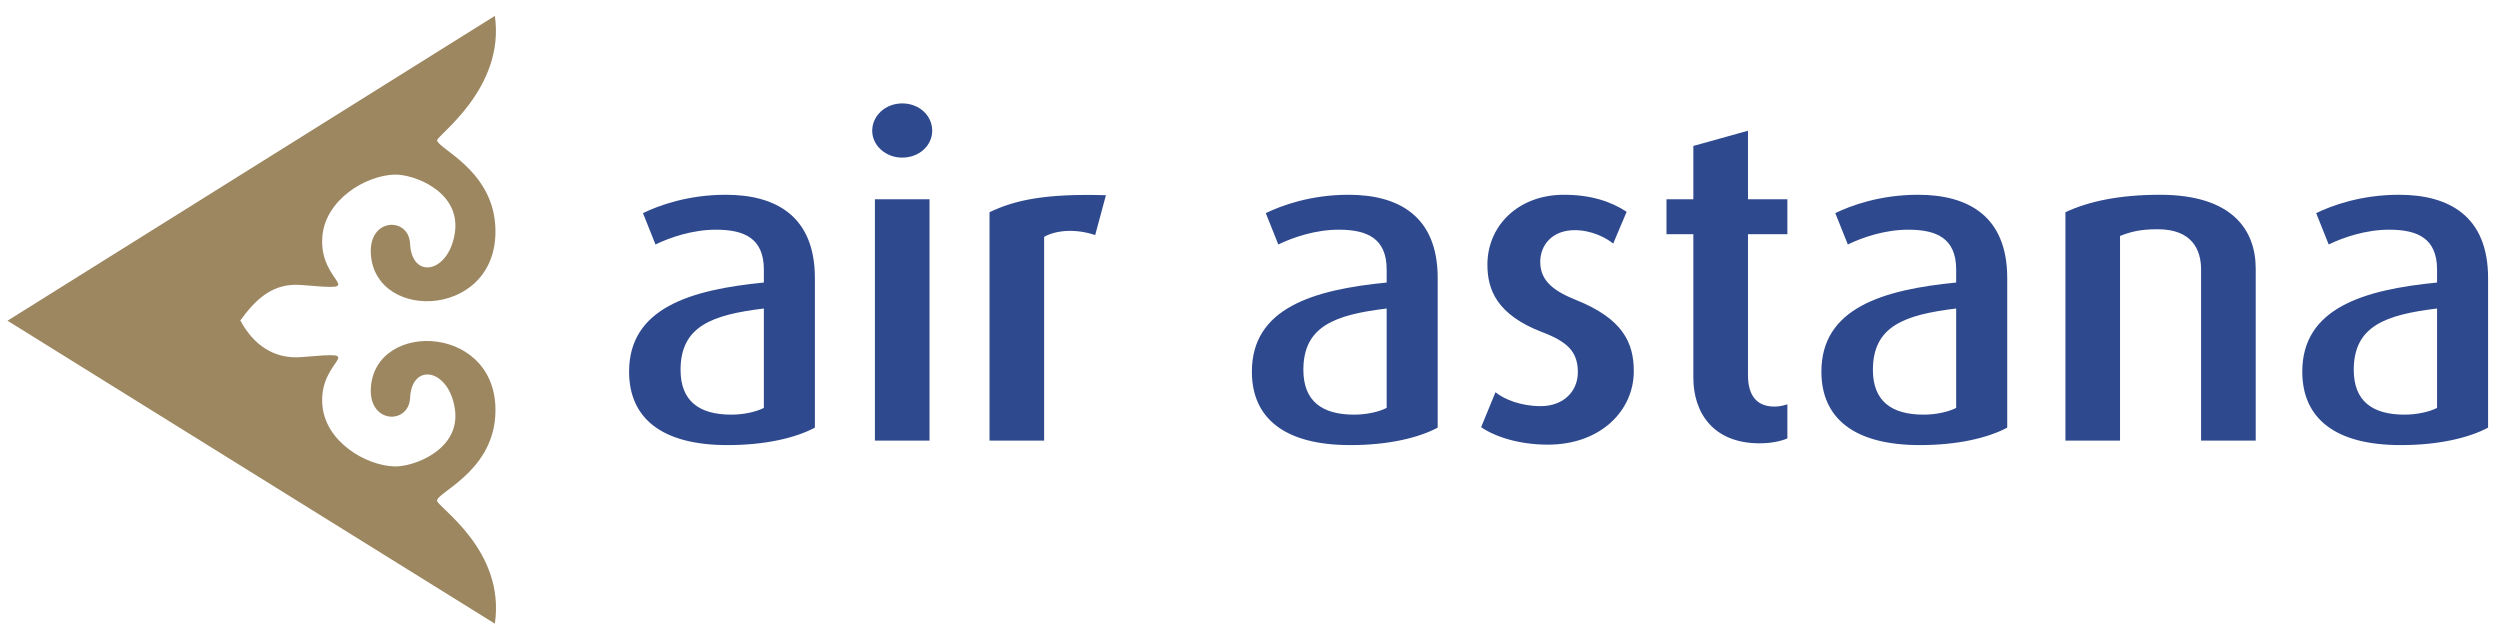 <svg width="129" height="33" viewBox="0 0 129 33" fill="none" xmlns="http://www.w3.org/2000/svg">
<g clip-path="url(#clip0_397_1442)">
<path fill-rule="evenodd" clip-rule="evenodd" d="M0.387 16.549L25.534 32.18C26.091 28.4 22.585 26.169 22.552 25.842C22.514 25.423 25.343 24.38 25.552 21.518C25.904 16.74 19.36 16.436 19.136 20.009C19.016 21.877 21.096 21.919 21.16 20.532C21.25 18.675 23.175 19.025 23.474 21.116C23.775 23.209 21.336 24.095 20.361 24.068C18.843 24.021 16.823 22.785 16.639 20.957C16.386 18.44 19.23 18.115 15.562 18.425C14.121 18.546 13.069 17.776 12.4 16.537C13.231 15.385 14.121 14.584 15.562 14.707C19.23 15.019 16.386 14.691 16.639 12.15C16.823 10.306 18.843 9.056 20.361 9.01C21.336 8.98 23.775 9.875 23.474 11.99C23.175 14.098 21.25 14.452 21.16 12.579C21.096 11.177 19.016 11.221 19.136 13.107C19.36 16.712 25.904 16.407 25.552 11.583C25.346 8.752 22.621 7.682 22.554 7.243C22.519 7.011 26.079 4.562 25.534 0.82" fill="#9C8761"/>
<path d="M125.752 21.049C125.336 21.257 124.712 21.395 124.065 21.395C122.425 21.395 121.454 20.703 121.454 19.085C121.454 16.821 123.094 16.243 125.752 15.919V21.049ZM128.385 22.066V14.347C128.385 11.136 126.352 10.05 123.788 10.05C121.824 10.05 120.323 10.605 119.514 10.997L120.161 12.615C120.923 12.245 122.078 11.852 123.28 11.852C124.736 11.852 125.752 12.291 125.752 13.909V14.579C121.963 14.949 118.798 15.897 118.798 19.177C118.798 21.581 120.484 22.967 123.88 22.967C125.822 22.967 127.392 22.597 128.385 22.066ZM116.395 22.736V13.862C116.395 11.852 115.17 10.05 111.45 10.05C109.348 10.05 107.754 10.396 106.576 10.951V22.736H109.394V12.175C109.926 11.968 110.411 11.829 111.335 11.829C113.115 11.829 113.576 12.892 113.576 13.909V22.736H116.395ZM100.938 21.049C100.523 21.257 99.9 21.395 99.253 21.395C97.612 21.395 96.642 20.703 96.642 19.085C96.642 16.821 98.282 16.243 100.938 15.919V21.049ZM103.573 22.066V14.347C103.573 11.136 101.54 10.05 98.975 10.05C97.011 10.05 95.51 10.605 94.701 10.997L95.348 12.615C96.11 12.245 97.265 11.852 98.467 11.852C99.923 11.852 100.938 12.291 100.938 13.909V14.579C97.15 14.949 93.984 15.897 93.984 19.177C93.984 21.581 95.671 22.967 99.069 22.967C101.008 22.967 102.579 22.597 103.573 22.066ZM92.229 22.621V20.864C91.998 20.934 91.813 20.979 91.559 20.979C90.589 20.979 90.196 20.332 90.196 19.361V12.083H92.229V10.281H90.196V6.745L87.377 7.531V10.281H85.991V12.083H87.377V19.501C87.377 21.233 88.348 22.875 90.796 22.875C91.467 22.875 91.975 22.736 92.229 22.621ZM84.304 19.154C84.304 17.699 83.751 16.45 81.324 15.48C80.239 15.041 79.476 14.533 79.476 13.516C79.476 12.638 80.1 11.876 81.254 11.876C82.133 11.876 82.872 12.269 83.241 12.568L83.935 10.928C83.126 10.396 82.087 10.05 80.7 10.05C78.32 10.05 76.75 11.667 76.75 13.655C76.75 14.949 77.235 16.243 79.592 17.144C80.862 17.629 81.417 18.137 81.417 19.2C81.417 20.217 80.654 20.957 79.5 20.957C78.482 20.957 77.628 20.611 77.166 20.24L76.426 22.043C77.166 22.551 78.413 22.944 79.869 22.944C82.594 22.944 84.304 21.188 84.304 19.154ZM71.552 21.049C71.136 21.257 70.512 21.395 69.865 21.395C68.225 21.395 67.254 20.703 67.254 19.085C67.254 16.821 68.894 16.243 71.552 15.919V21.049ZM74.185 22.066V14.347C74.185 11.136 72.152 10.05 69.588 10.05C67.624 10.05 66.123 10.605 65.314 10.997L65.961 12.615C66.723 12.245 67.878 11.852 69.08 11.852C70.534 11.852 71.552 12.291 71.552 13.909V14.579C67.763 14.949 64.597 15.897 64.597 19.177C64.597 21.581 66.284 22.967 69.68 22.967C71.622 22.967 73.192 22.597 74.185 22.066ZM57.066 10.073C53.924 9.98 52.353 10.327 51.059 10.951V22.736H53.877V12.222C54.525 11.852 55.564 11.806 56.511 12.13L57.066 10.073ZM47.963 22.736V10.281H45.145V22.736H47.963ZM48.102 6.745C48.102 5.961 47.431 5.336 46.554 5.336C45.699 5.336 45.006 5.961 45.006 6.745C45.006 7.508 45.699 8.133 46.554 8.133C47.431 8.133 48.102 7.508 48.102 6.745ZM39.415 21.049C38.999 21.257 38.375 21.395 37.728 21.395C36.088 21.395 35.117 20.703 35.117 19.085C35.117 16.821 36.757 16.243 39.415 15.919V21.049ZM42.048 22.066V14.347C42.048 11.136 40.016 10.05 37.451 10.05C35.487 10.05 33.986 10.605 33.177 10.997L33.824 12.615C34.586 12.245 35.742 11.852 36.943 11.852C38.398 11.852 39.415 12.291 39.415 13.909V14.579C35.626 14.949 32.461 15.897 32.461 19.177C32.461 21.581 34.148 22.967 37.544 22.967C39.485 22.967 41.055 22.597 42.048 22.066Z" fill="#2E498E"/>
</g>
<defs>
<clipPath id="clip0_397_1442">
<rect width="128" height="32" fill="white" transform="translate(0.387 0.5)"/>
</clipPath>
</defs>
</svg>
